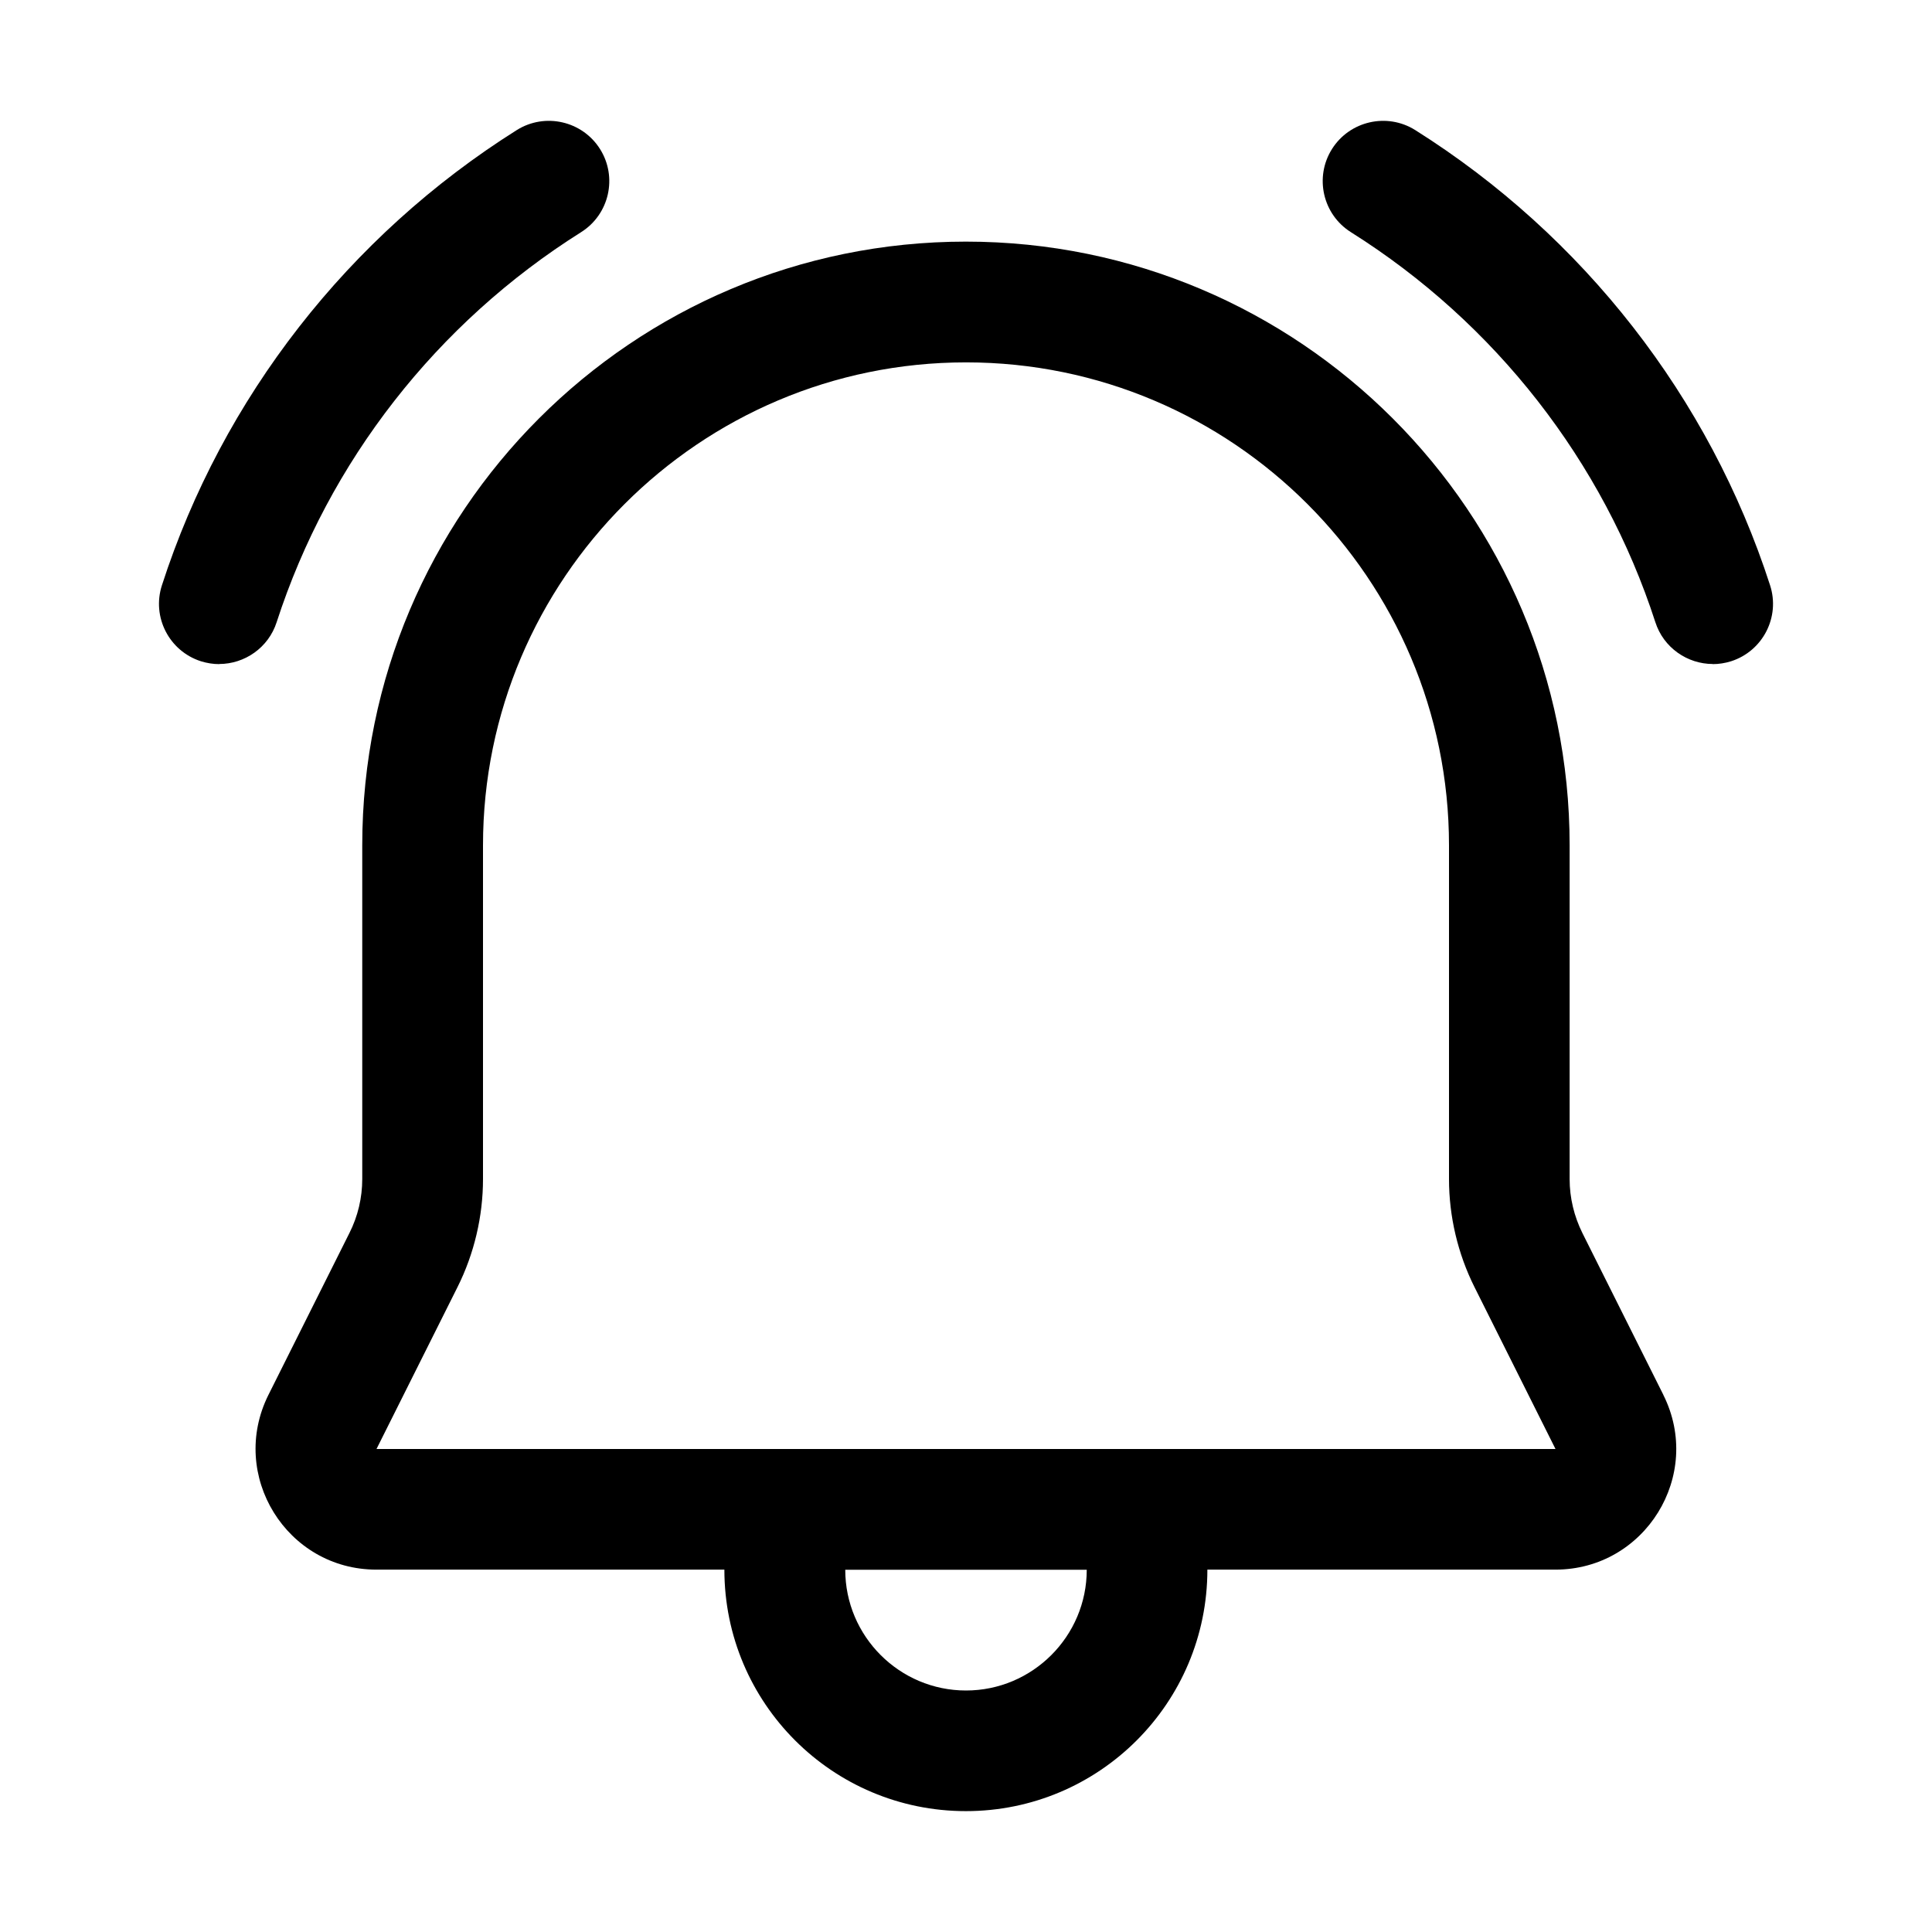 <svg xmlns="http://www.w3.org/2000/svg" version="1.1" viewBox="0 0 16 16">
<g fill="currentColor">
  <path d="M13.776,11.553l-.671-1.341c-.069-.139-.106-.292-.106-.447v-2.764c0-2.761-2.239-5-5-5S3,4.238,3,7v2.764c0,.155-.036.308-.106.447l-.671,1.341c-.332.665.151,1.447.894,1.447h2.882c0,1.105.895,2,2,2s2-.895,2-2h2.882c.743,0,1.227-.782.894-1.447ZM8,14c-.551,0-1-.449-1-1h2c0,.551-.449,1-1,1ZM3.118,12l.671-1.341c.138-.276.211-.586.211-.894v-2.764c0-2.206,1.794-4,4-4s4,1.794,4,4v2.764c0,.309.073.618.211.894l.671,1.341H3.118Z"/>
  <path d="M14.183,5.5c.051,0,.103-.008.154-.024.263-.085.407-.367.322-.629-.502-1.554-1.546-2.893-2.939-3.77-.233-.146-.542-.076-.689.157s-.077.542.157.689c1.195.752,2.09,1.899,2.521,3.23.068.211.265.346.476.346Z"/>
  <path d="M1.817,5.5c-.051,0-.103-.008-.154-.024-.263-.085-.407-.367-.322-.629.502-1.554,1.546-2.893,2.939-3.77.233-.146.542-.076.689.157s.077.542-.157.689c-1.195.752-2.09,1.899-2.521,3.23-.068.211-.265.346-.476.346Z"/>
</g>
</svg>
